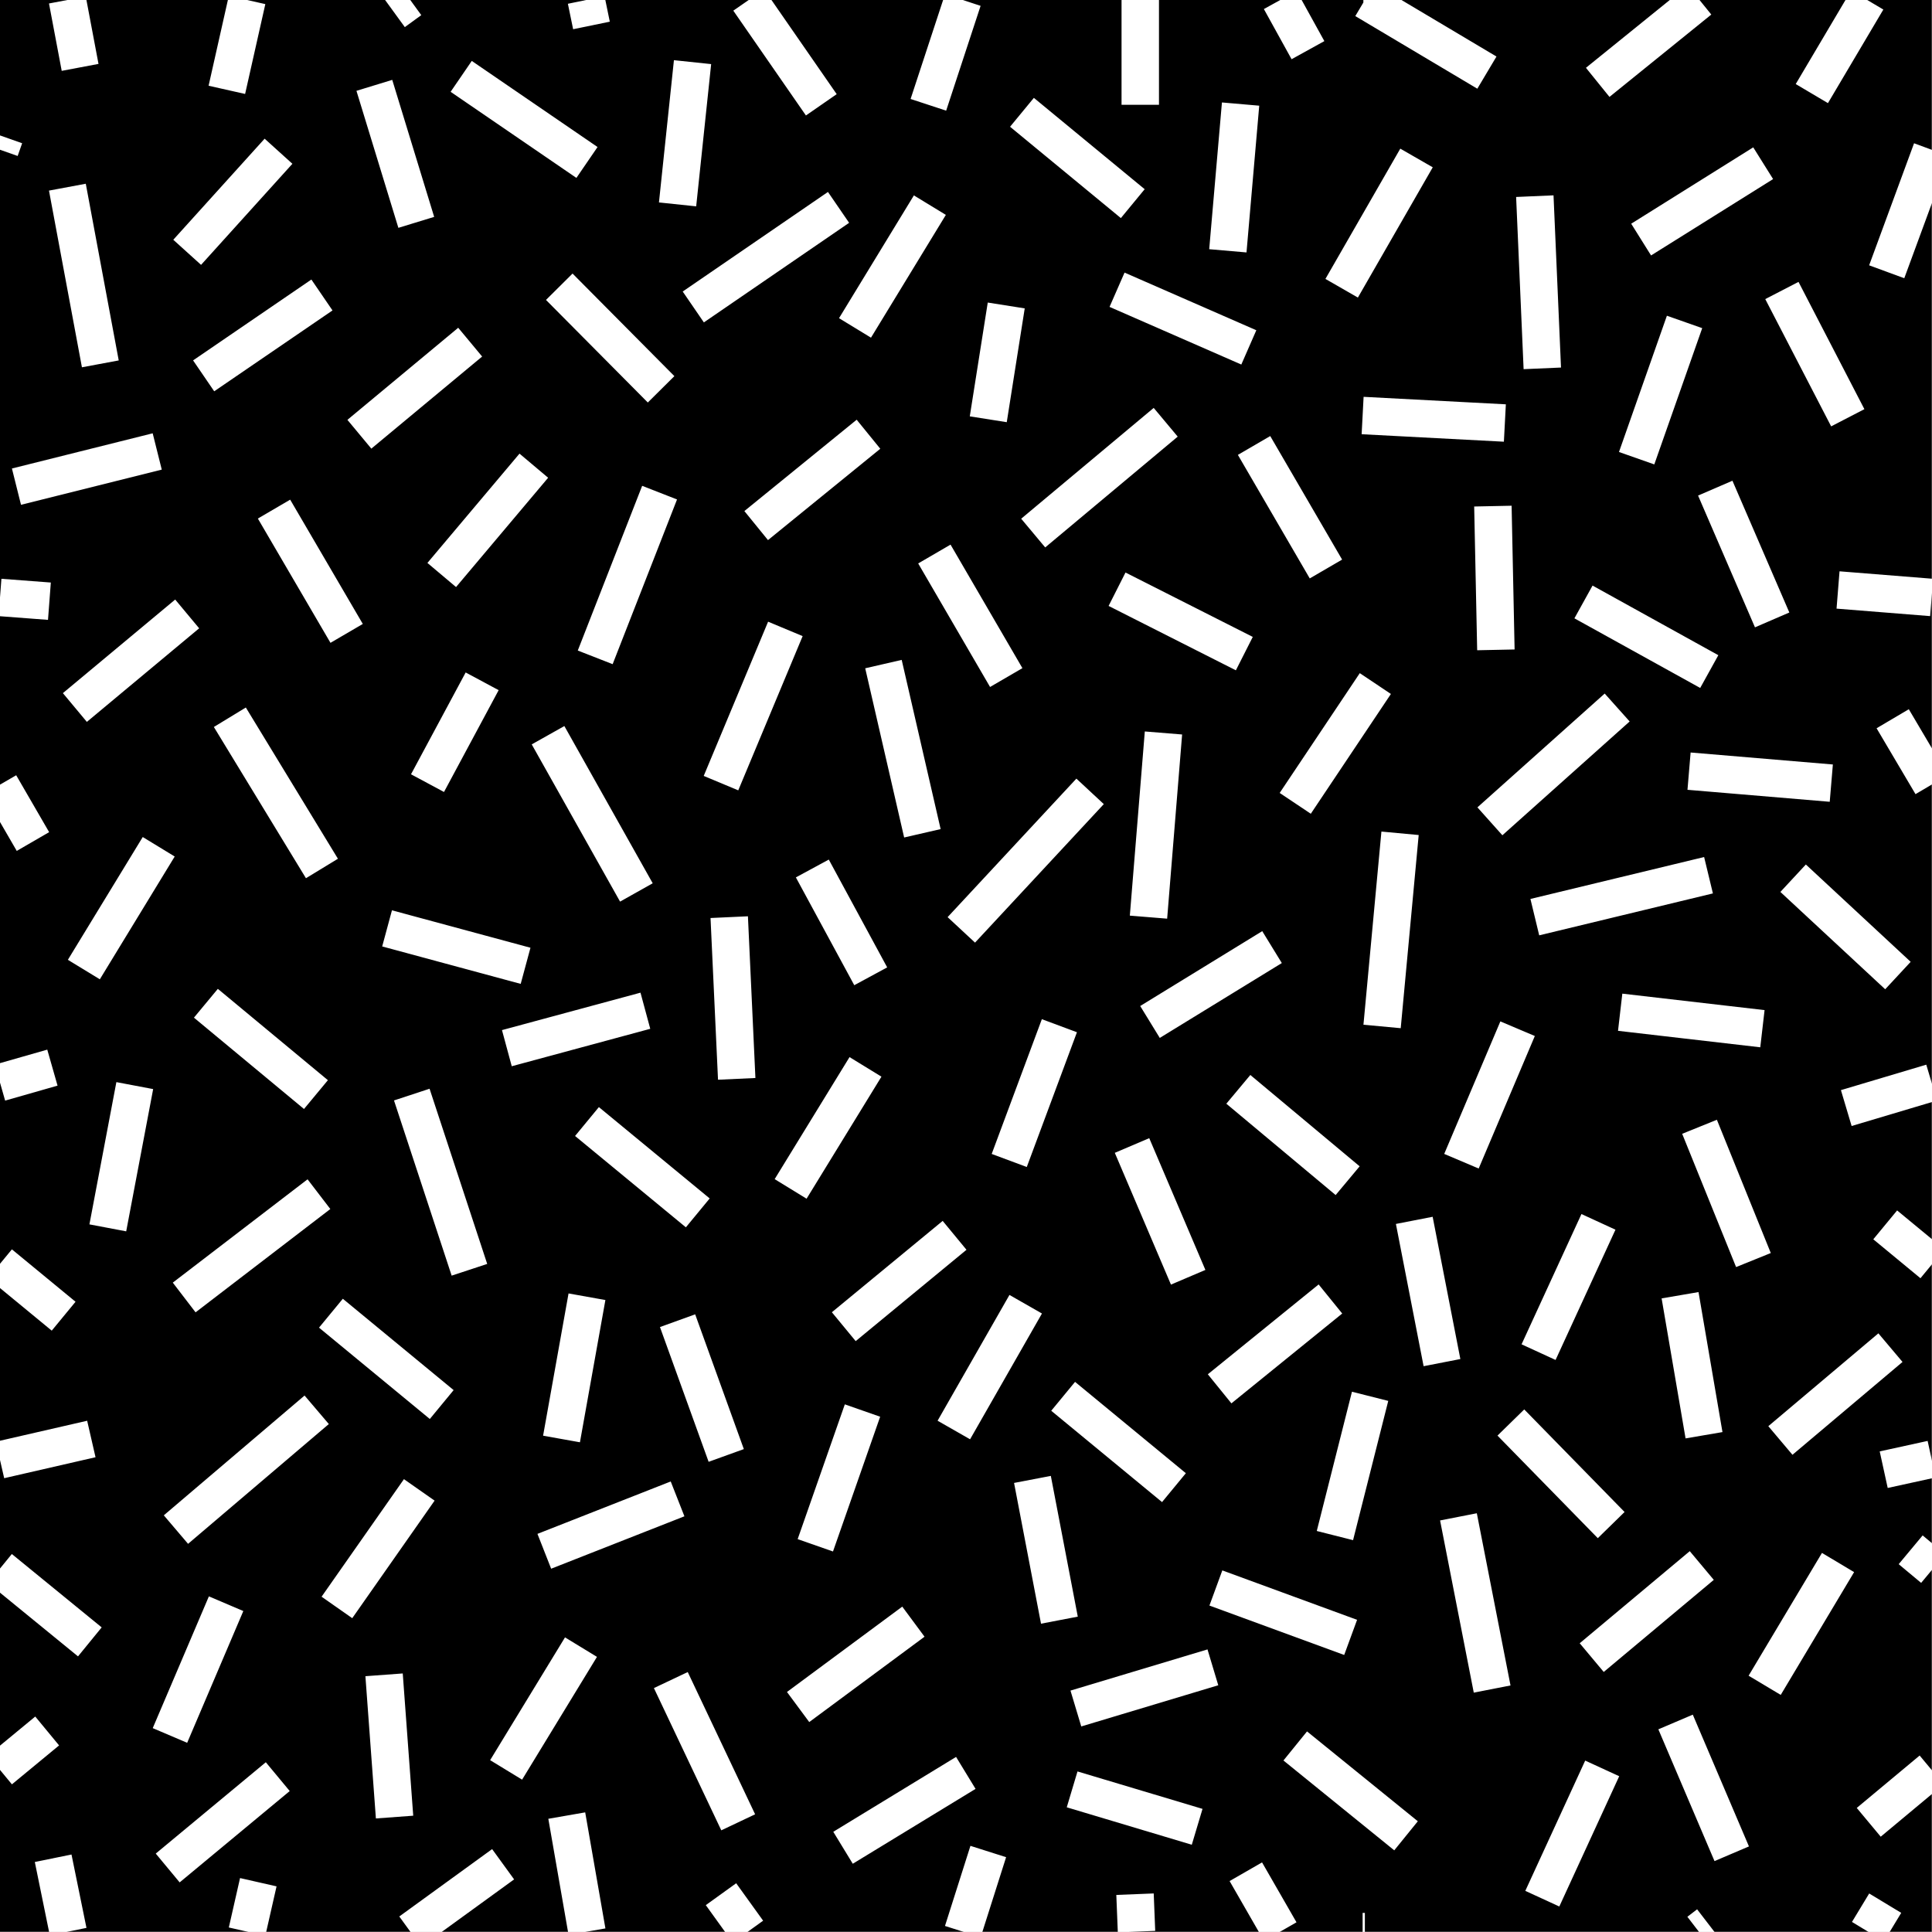 <?xml version="1.0"?>
<!-- Converted with SVG Converter - Version 0.9.5 (Compiled Fri Feb 21 09:53:38 2020) - Copyright (C) 2011 Nokia -->
<svg xmlns="http://www.w3.org/2000/svg" width="25.805" xmlns:xlink="http://www.w3.org/1999/xlink" height="25.804" baseProfile="tiny">
 <rect width="100%" height="100%" fill="#808080" stroke="none"/>
 <defs>
  <path id="a" d="M0 0h25.8v25.8H0z"/>
 </defs>
 <path d="M0 0h25.8v25.8H0z"/>
 <path stroke="#fff" stroke-width=".5" fill="none" d="M11.56 14.25l-1 1.63M10.85 11.6l.78 1.44M9.74 12.25l.1 2.16M14.15 21.64l-.36-1.88M7.5 19.22l.34-1.9M5.9 18.76l-1.48-1.22M.85 17.58l-.85-.7M9.32 16.2l-1.48-1.22M9.7 19.44l-.65-1.8M2.35 20.43l1.88-1.6M8.62 13.5L6.77 14M12.2 21.66l-1.54 1.14M7.76 22l-1 1.64M15.12 15.3l.75 1.76M18.7 11.13l-.24 2.58M12.74 19.1l.96-1.68M17.77 17.35l-1.48 1.2M17.3 23.32l1.48 1.2M18 15.77l-1.46-1.22M14.15 13.7l-.67 1.8M15.36 13.65l1.63-1M5.6 19.9l-1.1 1.57M18.37 9.13l-1.07 1.6M6.27 16.96l-.77-2.34M5.9 7.68l1.23-1.46M15.34 12.25l.2-2.46M9.63 10.46l.86-2.06M11.52 18.84l-.63 1.8M15.68 19.87l-1.48-1.22M8.5 11.92l-1.18-2.1M12.9 23.68l-1.64 1M5.17 12.4l1.85.5M6.44 9.1l-.73 1.36M20.5 2.62l.1 2.3M13.65 1.5l1.48 1.22M11.2 2.77L9.26 4.1M7.84 2.17L6.16 1.02M12.48 7.4l.96 1.65M13.2 5.6l.24-1.52M16.68 4.64l-1.76-.77M12.42 2.74l-1 1.64M21.6 9.45l-1.7 1.52M7.95 8.78l.86-2.2M8.83 5.2L7.47 3.83M17.92 3.85l1-1.74M19.94 6.76l.04 1.92M18.2 5.55l1.9.1M10.1 7.02L11.6 5.8M20.27 13.74l-.75 1.77M22.44 17.3l.32 1.87M22.7 15.05l.72 1.78M21.26 22.14l1.47-1.23M24.55 20.87l-.98 1.64M19.93 22.56l-.45-2.3M22.56 10.3l1.9.16M23.78 19.24L25.25 18M21.35 16.32l-.8 1.74M25.35 13.03l-1.4-1.3M3.72 2.02L2.5 3.37M4.8 5.8l1.48-1.23M5.56 2.97L5 1.14M21.64 13.52l1.9.22M3.02 21.42l-.75 1.76M2.24 24.95l1.47-1.22M4.22 14.62L2.75 13.4M21.92 3.2l1.63-1.02M22.5 4.3l-.64 1.82M0 20.95l1.2.98M.7 14.26l-.7.2M0 10.48l.44.76M2.1 6.03L.22 6.5M1.12 12.95l1-1.64M2.5 8.2L1 9.45M3.66 6.8l.97 1.66M3.07 9.58L4.3 11.6M1.8 14.5l-.36 1.9M2.46 17.33l1.8-1.38M5.27 24.27l-.14-1.9M0 23.64l.63-.52M13.8 7.12l1.77-1.48M16.75 5.95l.96 1.65M14.92 7.87l1.7.86M12.75 16.5l-1.48 1.22M9.05 20.02l-1.78.7M8.96 22.44l.9 1.9M18.04 21.87l-1.8-.66M16.4 3.35l.17-1.96M18.3 18.65l-.47 1.86M14.37 22.82l1.83-.55M14.56 10.57l-1.72 1.85M22.38 23l.75 1.76M25.18 16.36l.63.52M25.52 20.7l.3.25M24.66 14.8l1.14-.34M25.28 9.6l.52.88M25.8 23.64l-.84.7M23.67 8.28l-.76-1.76M25.16 19.63l.64-.14M0 19.5l1.22-.28M20.5 12.25l2.32-.56M4.3 3.94L2.72 5.02M21.52 20.37L20.18 19M23.8 3.88l.88 1.7M.66 8.03L0 7.98M25.8 7.98l-1.25-.1M11.8 8.87l.52 2.26M19.26 18.2l-.37-1.9M22.83 8.97l-1.68-.93M14.32 23.9l1.67.5M9.05 2.73l.2-1.9M1.34 4.86L.9 2.5M25.8 2l-.6 1.63M0 2l.06-.17M21.4 23.62l-.8 1.74M18.2 25.8h.03M13.2 24.73l-.34 1.07M9.63 25.3l.36.5M22.82 25.7l-.13.1M3.45 25.14l-.15.66M6.72 24.9l-1.24.9M.71 24.82l.2.98M25.18 25.42l-.23.38M15.16 25.3l.02.5M7.84 25.8l-.27-1.55M17.1 25.8l-.46-.8M18.23 0h-.02M19.86.97L18.23 0M12.4 1.4l.46-1.4M10.97 1.4L10 0M21.34 1.1L22.7 0M3.03 1.2L3.3 0M5.26.16L5.48 0M1.07.9L.9 0M24.2 1.25L24.94 0M15.23 1.4V0M15.22 0v-.08M7.9.34L7.83 0M17.1 0l.37.67"/>
</svg>
